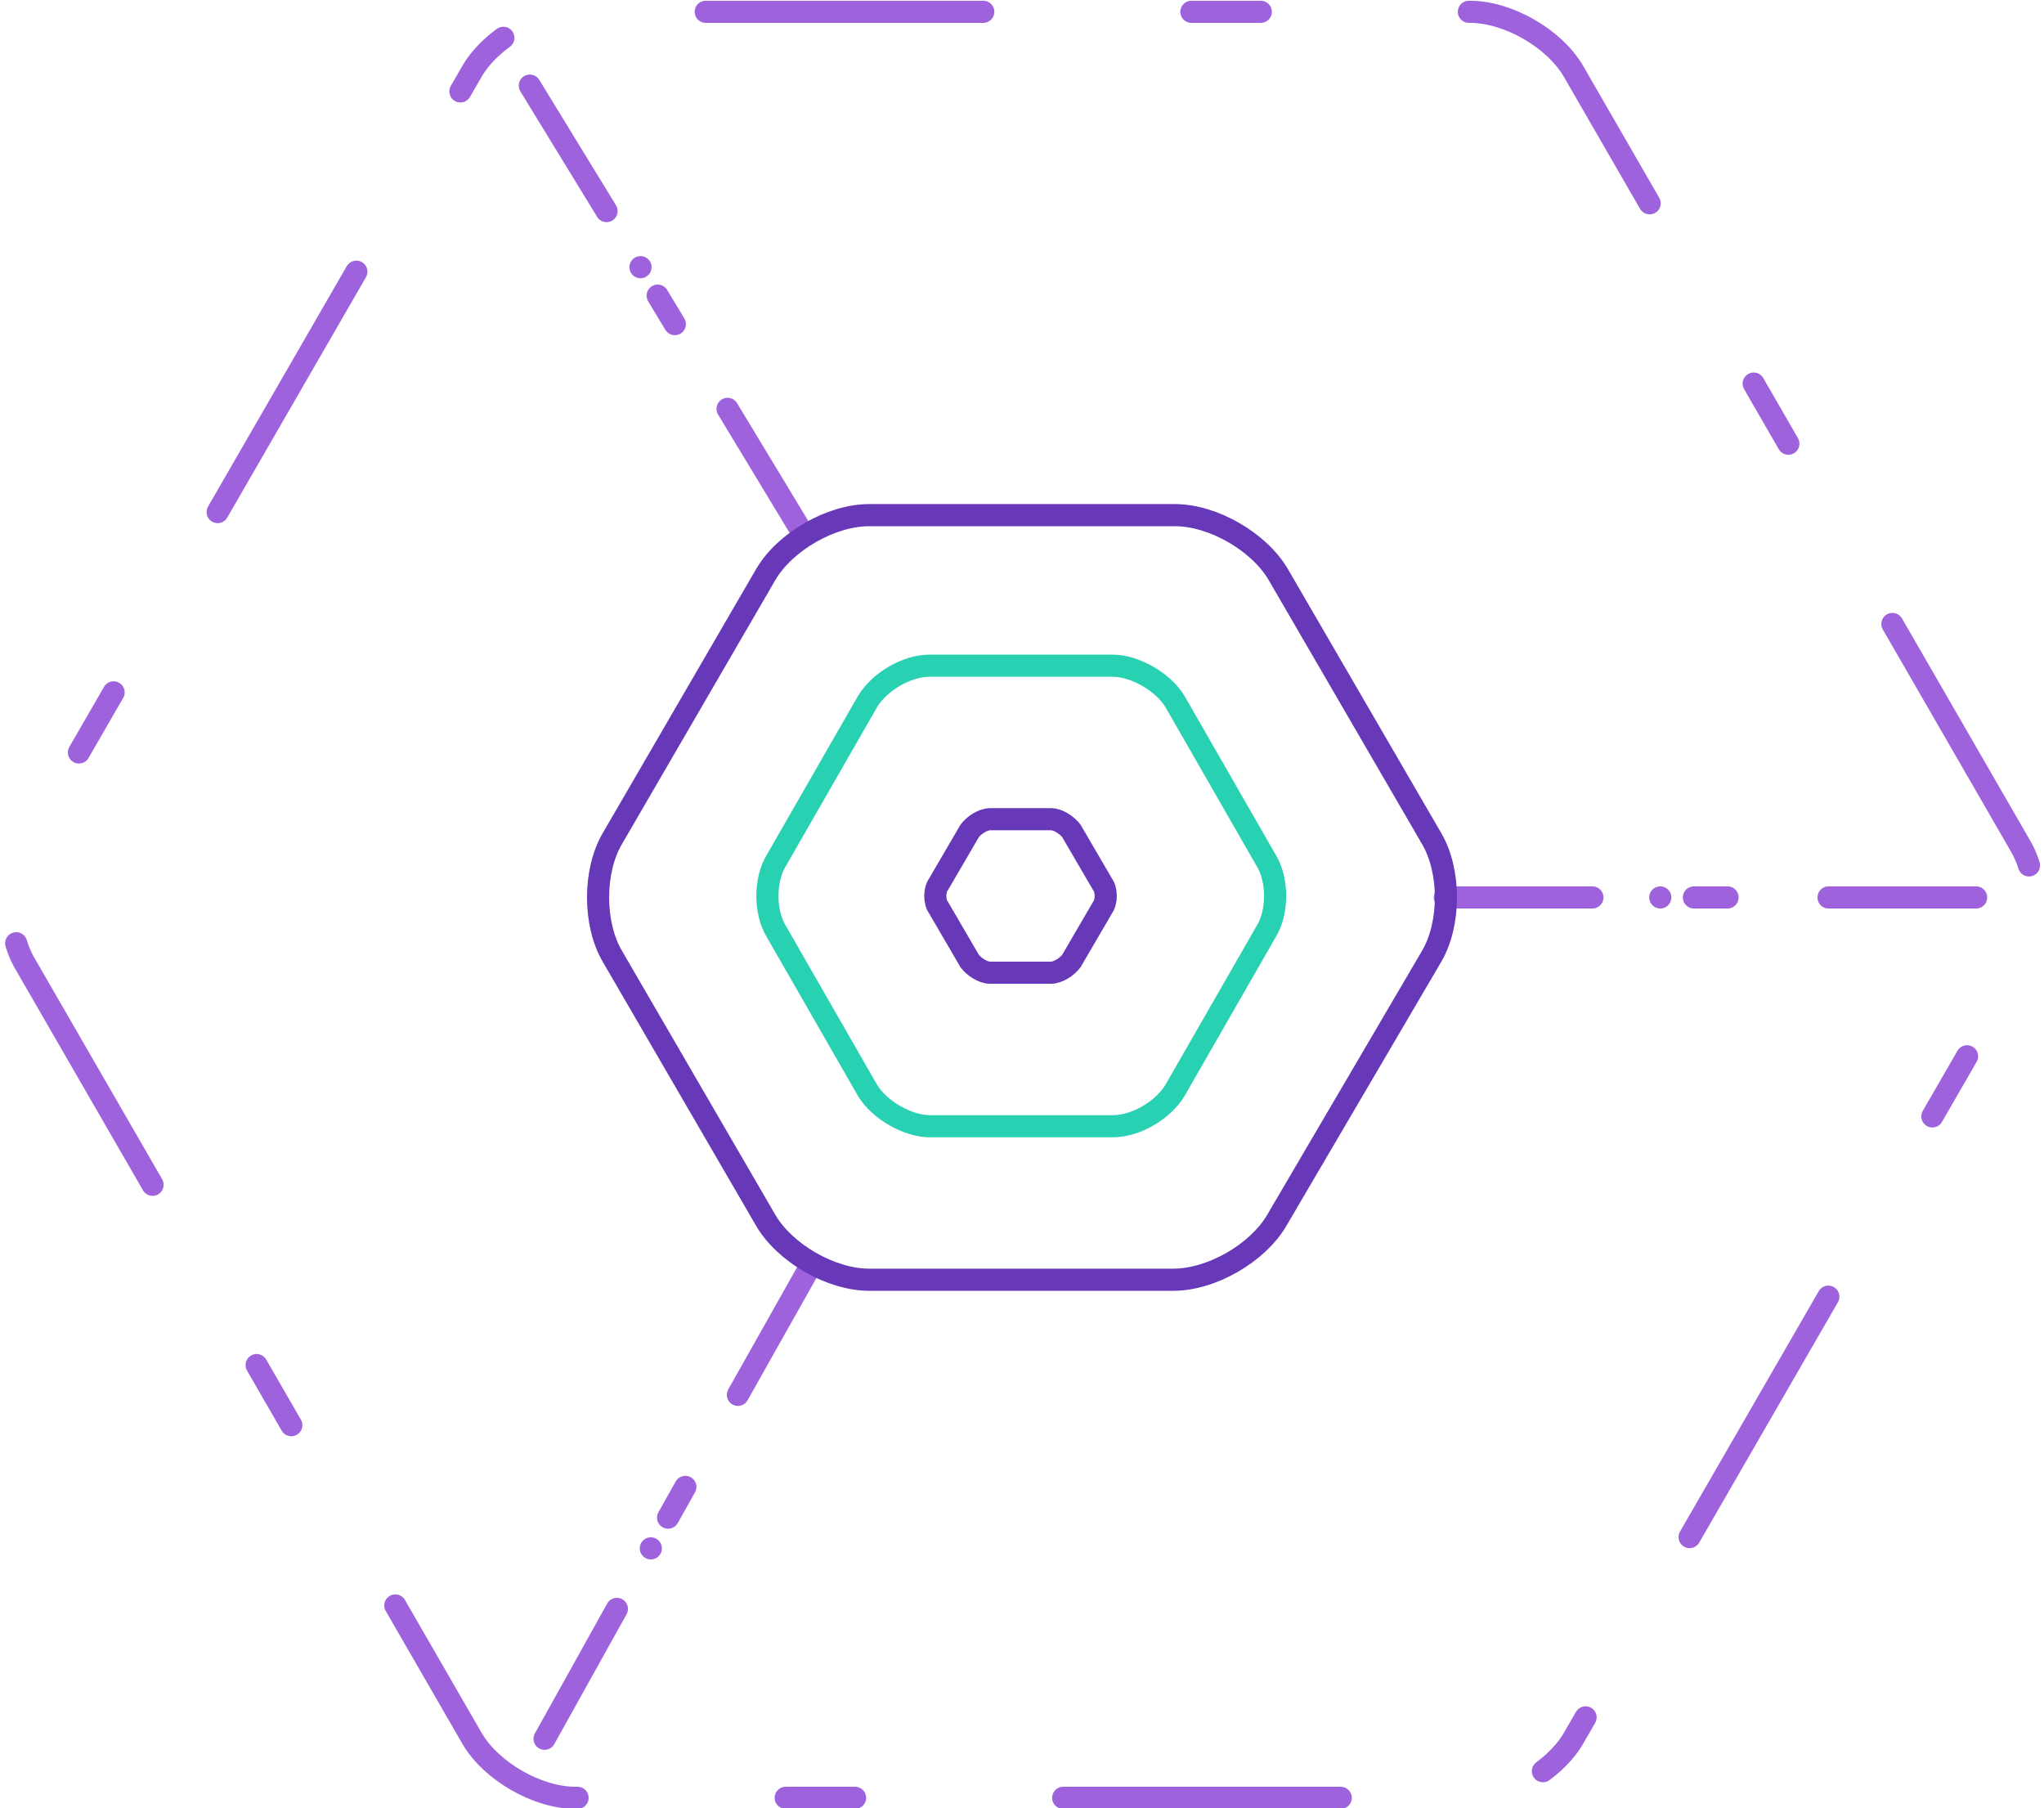 <?xml version="1.0" encoding="utf-8"?>
<!-- Generator: Adobe Illustrator 23.0.1, SVG Export Plug-In . SVG Version: 6.00 Build 0)  -->
<svg version="1.1" xmlns="http://www.w3.org/2000/svg" xmlns:xlink="http://www.w3.org/1999/xlink" x="0px" y="0px"
	 viewBox="0 0 138.5 122.5" style="enable-background:new 0 0 138.5 122.5;" xml:space="preserve">
<style type="text/css">
	.st0{opacity:0;fill:#FFFFFF;}
	.st1{fill:none;stroke:#9E62DD;stroke-width:1.5;stroke-linecap:round;stroke-linejoin:round;}
	
		.st2{fill:none;stroke:#9E62DD;stroke-width:1.5;stroke-linecap:round;stroke-linejoin:round;stroke-dasharray:0,2.279,2.279,6.836;}
	
		.st3{fill:none;stroke:#9E62DD;stroke-width:1.5;stroke-linecap:round;stroke-linejoin:round;stroke-dasharray:0,2.253,2.253,6.759;}
	
		.st4{fill:none;stroke:#9E62DD;stroke-width:1.5;stroke-linecap:round;stroke-linejoin:round;stroke-dasharray:0,2.388,2.388,7.164;}
	.st5{fill:none;stroke:#6738B8;stroke-width:1.5;stroke-linecap:round;stroke-linejoin:round;stroke-miterlimit:10;}
	.st6{fill:none;stroke:#28D1B1;stroke-width:1.5;stroke-linecap:round;stroke-linejoin:round;stroke-miterlimit:10;}
	
		.st7{fill:none;stroke:#9E62DD;stroke-width:1.5;stroke-linecap:round;stroke-linejoin:round;stroke-dasharray:18.804,9.402,0,4.701,4.701,14.103;}
</style>
<g id="Layer_2">
	<rect id="XMLID_18_" x="-31.1" y="-44.2" class="st0" width="210" height="210"/>
</g>
<g id="Layer_4">
	<g id="XMLID_20_">
		<g id="XMLID_13_">
			<g id="XMLID_14_">
				<g>
					<line class="st1" x1="97.9" y1="60.8" x2="107.9" y2="60.8"/>
					<line class="st2" x1="112.5" y1="60.8" x2="120.4" y2="60.8"/>
					<line class="st1" x1="123.9" y1="60.8" x2="133.9" y2="60.8"/>
				</g>
			</g>
		</g>
		<g id="XMLID_12_">
			<g>
				<line class="st1" x1="35.9" y1="5.8" x2="41.1" y2="14.3"/>
				<line class="st3" x1="43.4" y1="18.1" x2="47.5" y2="24.9"/>
				<line class="st1" x1="49.3" y1="27.7" x2="54.5" y2="36.3"/>
			</g>
		</g>
		<g id="XMLID_11_">
			<g>
				<line class="st1" x1="36.9" y1="117.8" x2="41.8" y2="109"/>
				<line class="st4" x1="44.1" y1="104.9" x2="48.2" y2="97.6"/>
				<line class="st1" x1="50" y1="94.5" x2="54.9" y2="85.8"/>
			</g>
		</g>
		<g id="XMLID_19_">
			<g id="XMLID_7_">
				<path class="st5" d="M58.9,86.7c-2.6,0-5.7-1.8-7-4L41.5,64.8c-1.3-2.2-1.3-5.8,0-8l10.4-17.9c1.3-2.2,4.4-4,7-4h20.7
					c2.6,0,5.7,1.8,7,4l10.4,17.9c1.3,2.2,1.3,5.8,0,8L86.5,82.7c-1.3,2.2-4.4,4-7,4H58.9z"/>
			</g>
			<g id="XMLID_4_">
				<path class="st6" d="M63,76.3c-1.5,0-3.4-1.1-4.2-2.4l-6.2-10.8c-0.8-1.3-0.8-3.5,0-4.8l6.2-10.8c0.8-1.3,2.6-2.4,4.2-2.4h12.4
					c1.5,0,3.4,1.1,4.2,2.4l6.2,10.8c0.8,1.3,0.8,3.5,0,4.8l-6.2,10.8c-0.8,1.3-2.6,2.4-4.2,2.4H63z"/>
			</g>
			<g id="XMLID_1_">
				<path class="st5" d="M67.1,65.9c-0.5,0-1.1-0.4-1.4-0.8l-2.1-3.6c-0.3-0.4-0.3-1.2,0-1.6l2.1-3.6c0.3-0.4,0.9-0.8,1.4-0.8h4.1
					c0.5,0,1.1,0.4,1.4,0.8l2.1,3.6c0.3,0.4,0.3,1.2,0,1.6l-2.1,3.6c-0.3,0.4-0.9,0.8-1.4,0.8H67.1z"/>
			</g>
		</g>
		<g id="XMLID_35_">
			<path class="st7" d="M39,121.8c-2.6,0-5.7-1.8-7-4L1.7,65.3c-1.3-2.2-1.3-5.8,0-8L32,4.8c1.3-2.2,4.4-4,7-4h60.6
				c2.6,0,5.7,1.8,7,4l30.3,52.5c1.3,2.2,1.3,5.8,0,8l-30.3,52.5c-1.3,2.2-4.4,4-7,4H39z"/>
		</g>
	</g>
</g>
</svg>
